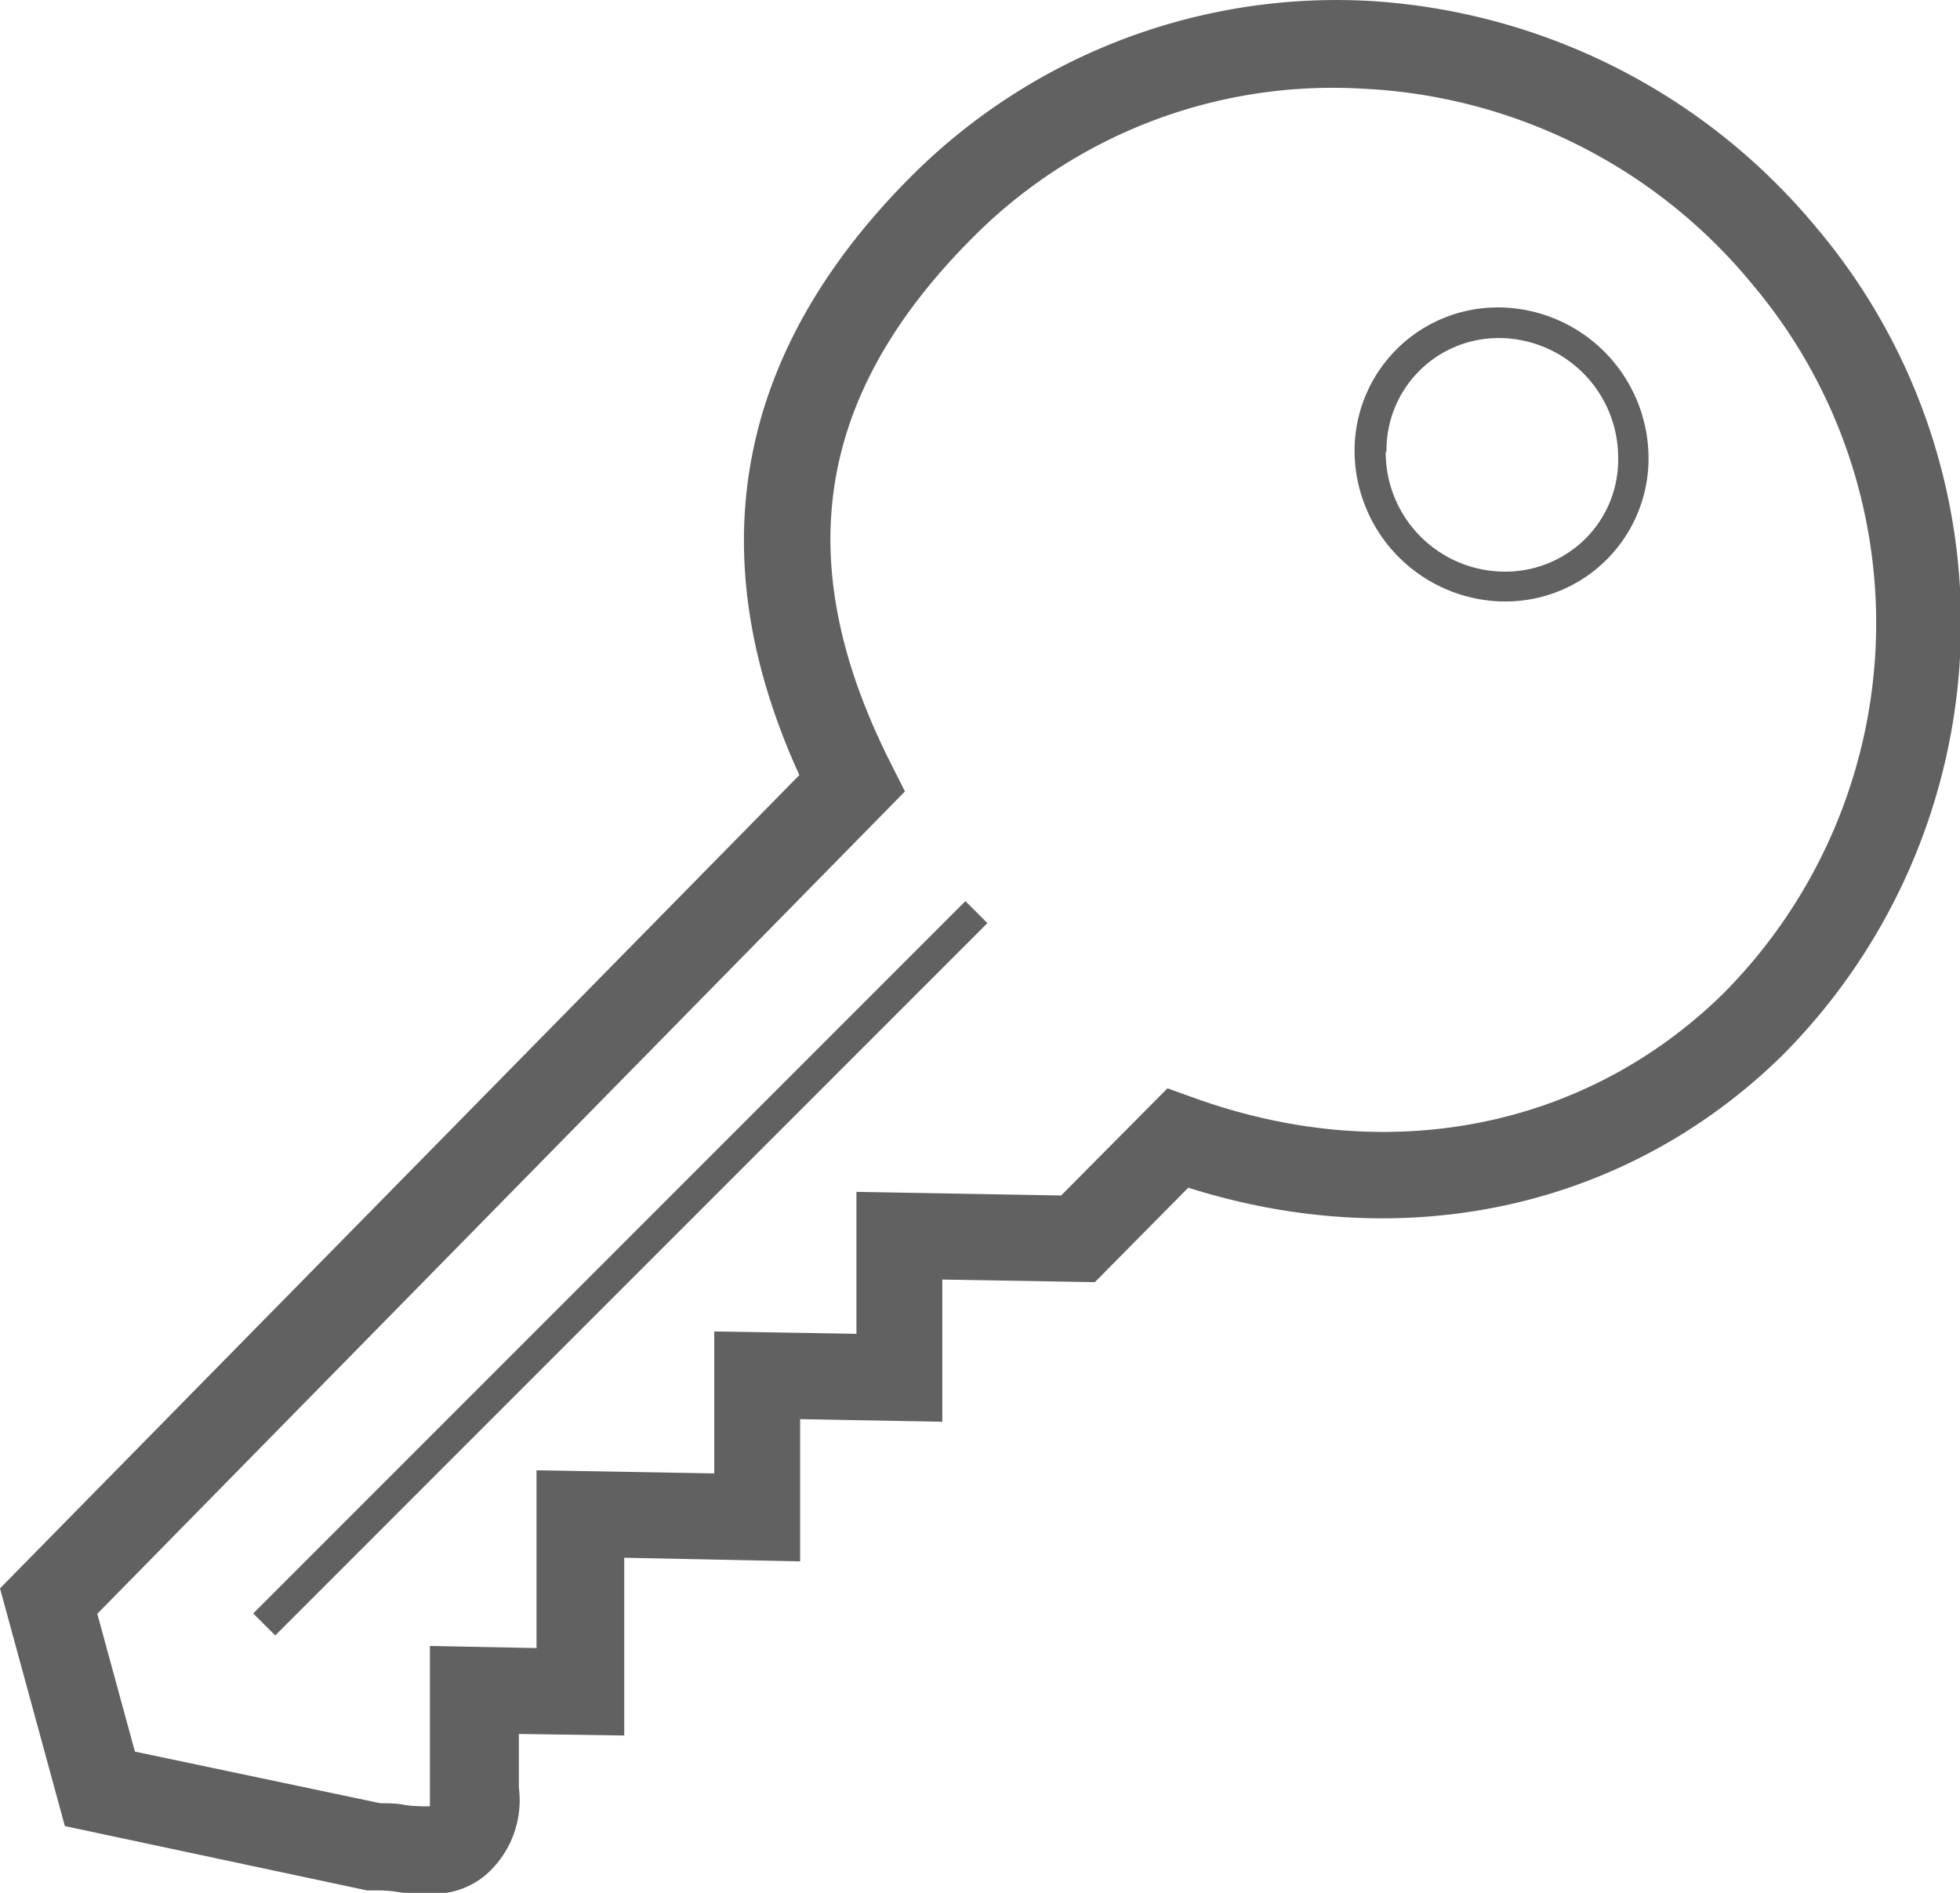 <?xml version="1.0" encoding="UTF-8" standalone="no"?>
<svg
   xmlns:dc="http://purl.org/dc/elements/1.1/"
   xmlns:cc="http://creativecommons.org/ns#"
   xmlns:rdf="http://www.w3.org/1999/02/22-rdf-syntax-ns#"
   xmlns:svg="http://www.w3.org/2000/svg"
   xmlns="http://www.w3.org/2000/svg"
   id="svg282423"
   version="1.1"
   viewBox="0 0 19.113 18.454"
   height="18.454mm"
   width="19.113mm">
  <defs
     id="defs282417" />
  <g
     transform="translate(962.057,-291.553)"
     id="layer1">
    <g
       style="stroke-width:1.046"
       transform="matrix(0.253,0,0,0.253,-962.057,291.56)"
       id="Layer_2-23-0"
       data-name="Layer 2">
      <g
         style="stroke-width:1.046"
         id="Layer_1-2-75-4"
         data-name="Layer 1">
        <path
           style="fill:#616161;stroke-width:1.046"
           class="cls-1"
           d="m 16.5,72.94 c -0.43,0 -0.85,0 -1.23,-0.07 A 4.58,4.58 0 0 0 14.6,72.82 H 14.38 14.15 L 2.5,70.34 0,61.18 30.81,29.84 C 26.88,21.23 28.38,13.43 35.26,6.63 A 23.18,23.18 0 0 1 52.63,0 24.23,24.23 0 0 1 70,8.73 23.61,23.61 0 0 1 68.67,40.67 c -6,5.86 -14.49,7.72 -22.87,5.07 l -3.6,3.64 -5.88,-0.1 v 5.48 l -5.48,-0.1 v 5.48 L 24.06,60 v 6.85 L 20,66.79 v 2.08 a 3.82,3.82 0 0 1 -1.24,3.32 3.09,3.09 0 0 1 -2.26,0.75 z m -1.84,-3.48 c 0.28,0 0.59,0 0.91,0.06 0.32,0.06 0.74,0.06 1,0.06 v 0 c 0,-0.07 0,-0.51 0,-0.65 V 63.4 l 4.11,0.08 v -6.85 l 6.85,0.12 v -5.47 l 5.48,0.09 V 45.9 l 7.89,0.14 4.1,-4.13 1,0.36 c 7.46,2.7 15.09,1.21 20.41,-4 a 20.24,20.24 0 0 0 1.1,-27.38 20.68,20.68 0 0 0 -15,-7.5 A 19.54,19.54 0 0 0 37.62,9 c -6.18,6.11 -7.23,12.59 -3.28,20.4 l 0.54,1.07 -31.13,31.69 1.45,5.31 z"
           id="path2891-8" />
        <path
           style="fill:#616161;stroke-width:1.046"
           class="cls-1"
           d="M 58,23.15 H 57.89 A 5.83,5.83 0 0 1 52.21,17.4 v 0 a 5.52,5.52 0 0 1 5.65,-5.58 5.82,5.82 0 0 1 5.68,5.75 A 5.51,5.51 0 0 1 58,23.15 Z M 53.41,17.39 A 4.6,4.6 0 0 0 57.94,22 4.39,4.39 0 0 0 61.09,20.75 4.3,4.3 0 0 0 62.37,17.63 4.61,4.61 0 0 0 57.86,13 4.32,4.32 0 0 0 53.44,17.37 Z"
           id="path2893-7" />
        <rect
           style="fill:#616161;stroke-width:1.046"
           class="cls-1"
           x="4.5"
           y="48.25"
           width="38.82"
           height="1.2"
           transform="rotate(-45,23.904,48.849)"
           id="rect2895-0" />
      </g>
    </g>
  </g>
</svg>
